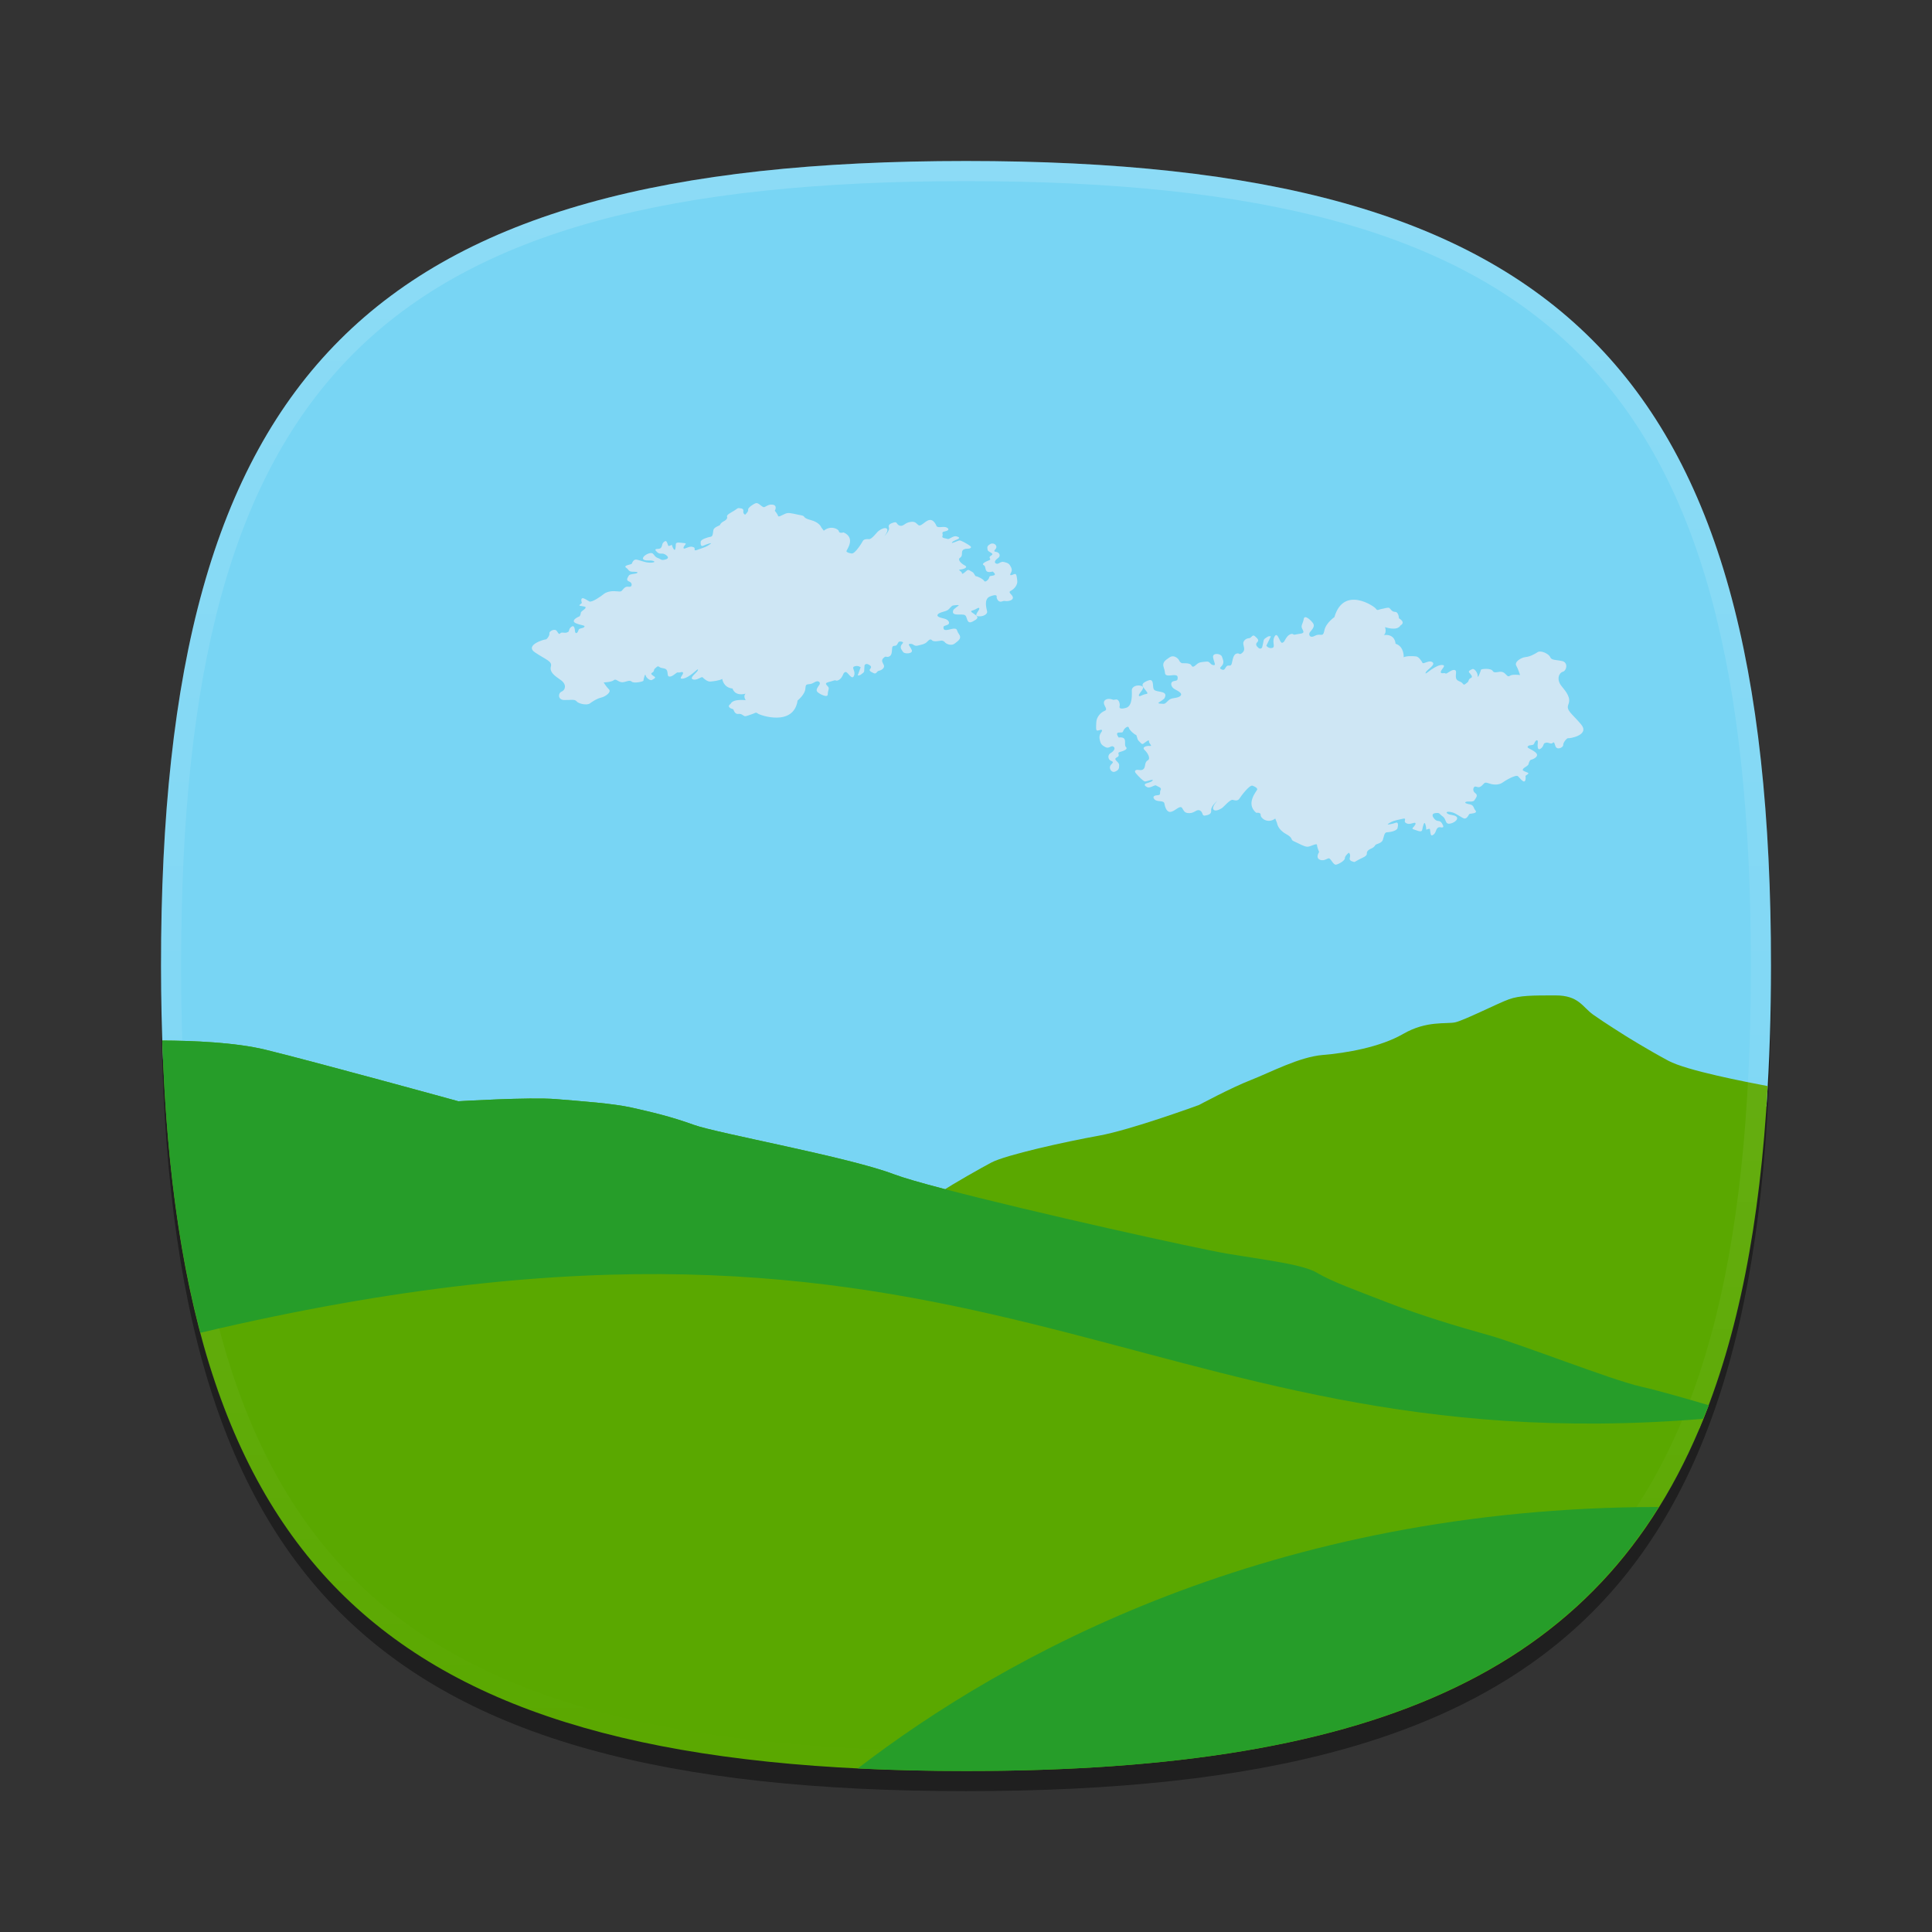 <?xml version="1.0" encoding="UTF-8"?>
<svg xmlns="http://www.w3.org/2000/svg" xmlns:xlink="http://www.w3.org/1999/xlink" baseProfile="tiny" contentScriptType="text/ecmascript" contentStyleType="text/css" height="96px" preserveAspectRatio="xMidYMid meet" version="1.1" viewBox="0 0 96 96" width="96px" x="0px" y="0px" zoomAndPan="magnify">
<rect x="0" y="0" width="96" height="96" fill="#333333" stroke="none"/>
<path d="M 88.0 49.0 C 88.0 78.633 77.637 89.0 48.0 89.0 C 18.365 89.0 8.0 78.633 8.0 49.0 C 8.0 19.365 18.365 9.0 48.0 9.0 C 77.637 9.0 88.0 19.365 88.0 49.0 z " fill-opacity="0.4"/>
<linearGradient gradientUnits="userSpaceOnUse" x1="48.001" x2="48.001" y1="64.092" y2="7.244">
<stop offset="0" stop-color="#cee6f4"/>
<stop offset="0.632" stop-color="#00a5db"/>
<stop offset="1" stop-color="#0049b5"/>
</linearGradient>
<path d="M 48.0 8.0 C 18.365 8.0 8.0 18.365 8.0 48.0 C 8.0 49.629 8.037 51.191 8.102 52.705 C 9.305 52.711 11.498 52.775 12.961 53.135 C 15.518 53.764 22.44 55.668 22.51 55.686 L 22.668 55.731 L 22.836 55.721 C 22.857 55.719 25.098 55.586 26.623 55.586 C 26.982 55.586 27.303 55.592 27.541 55.611 L 28.014 55.65 C 29.141 55.74 30.418 55.843 31.223 56.025 C 32.153 56.236 33.032 56.435 34.139 56.834 C 34.653 57.022 35.823 57.279 37.686 57.686 C 39.959 58.182 42.786 58.799 44.053 59.282 C 44.52 59.46 45.369 59.71 46.641 60.044 L 47.151 60.159 L 47.501 59.938 C 48.183 59.502 49.294 58.883 49.724 58.653 C 50.185 58.405 52.732 57.784 54.771 57.419 C 56.441 57.12 59.783 55.898 59.925 55.845 L 59.991 55.822 L 60.054 55.789 C 60.07 55.779 61.613 54.953 62.525 54.598 C 62.785 54.496 63.074 54.369 63.38 54.235 C 64.15 53.899 65.107 53.479 65.804 53.422 C 66.841 53.336 68.794 53.068 70.228 52.24 C 70.865 51.873 71.433 51.853 71.886 51.838 C 72.144 51.828 72.357 51.815 72.519 51.779 C 72.851 51.707 73.341 51.49 74.304 51.047 C 74.72 50.854 75.111 50.672 75.318 50.598 C 75.693 50.463 76.261 50.463 77.297 50.463 C 77.744 50.463 77.826 50.543 78.096 50.809 C 78.246 50.957 78.401 51.102 78.582 51.231 C 79.133 51.627 80.236 52.317 80.236 52.317 C 80.281 52.346 81.345 53.01 82.431 53.592 C 83.367 54.094 85.712 54.582 87.652 54.951 L 87.775 54.974 C 87.922 52.773 88.0 50.459 88.0 48.0 C 88.0 18.365 77.637 8.0 48.0 8.0 z " fill="#78d5f4" fill-opacity="1"/>
<linearGradient gradientUnits="userSpaceOnUse" x1="63.843" x2="61.599" y1="50.631" y2="66.34">
<stop offset="0" stop-color="#509600"/>
<stop offset="1" stop-color="#005600"/>
</linearGradient>
<path d="M 84.432 71.0 C 86.368 66.42 87.457 60.793 87.836 53.967 C 86.725 53.754 83.813 53.197 82.902 52.709 C 81.834 52.137 80.765 51.467 80.765 51.467 C 80.765 51.467 79.697 50.799 79.161 50.416 C 78.628 50.035 78.45 49.461 77.294 49.461 C 76.136 49.461 75.513 49.463 74.98 49.654 C 74.445 49.843 72.753 50.703 72.308 50.799 C 71.863 50.895 70.884 50.703 69.726 51.373 C 68.57 52.041 66.878 52.326 65.72 52.422 C 64.562 52.518 63.138 53.281 62.159 53.664 C 61.179 54.045 59.577 54.906 59.577 54.906 C 59.577 54.906 56.194 56.146 54.593 56.433 C 52.989 56.72 49.962 57.388 49.249 57.771 C 48.792 58.015 47.409 58.785 46.718 59.25 C 44.676 60.625 39.455 66.4 36.164 71.0 L 84.432 71.0 z " fill="#5aa800" fill-opacity="1"/>
<linearGradient gradientUnits="userSpaceOnUse" x1="47.319" x2="42.109" y1="54.757" y2="92.337">
<stop offset="0" stop-color="#509600"/>
<stop offset="1" stop-color="#005600"/>
</linearGradient>
<path d="M 84.906 69.824 C 83.847 69.515 82.459 69.109 81.527 68.898 C 80.107 68.58 75.498 66.767 73.961 66.341 C 72.424 65.913 70.65 65.38 68.996 64.741 C 67.342 64.1 66.16 63.675 65.449 63.249 C 64.74 62.821 62.849 62.608 60.957 62.29 C 59.455 62.036 51.318 60.235 46.908 59.077 C 45.765 58.778 44.869 58.52 44.408 58.345 C 42.162 57.491 35.66 56.32 34.478 55.894 C 33.296 55.466 32.349 55.255 31.404 55.04 C 30.459 54.827 28.922 54.722 27.623 54.614 C 26.322 54.507 22.775 54.721 22.775 54.721 C 22.775 54.721 15.8 52.801 13.199 52.162 C 11.697 51.793 9.539 51.709 8.066 51.703 C 8.934 78.492 19.641 88.0 48.0 88.0 C 68.68 88.0 79.967 82.943 84.906 69.824 z " fill="#5aa800" fill-opacity="1"/>
<linearGradient gradientUnits="userSpaceOnUse" id="SVGID_4_" x1="47.999" x2="47.999" y1="8" y2="88.001">
<stop offset="0" stop-color="#ffffff"/>
<stop offset="1" stop-color="#ffffff" stop-opacity="0"/>
</linearGradient>
<path d="M 48.0 8.0 C 18.365 8.0 8.0 18.365 8.0 48.0 C 8.0 77.633 18.365 88.0 48.0 88.0 C 77.637 88.0 88.0 77.633 88.0 48.0 C 88.0 18.365 77.637 8.0 48.0 8.0 z M 48.0 87.0 C 18.842 87.0 9.0 77.16 9.0 48.0 C 9.0 18.842 18.842 9.0 48.0 9.0 C 77.16 9.0 87.0 18.842 87.0 48.0 C 87.0 77.16 77.16 87.0 48.0 87.0 z " fill="url(#SVGID_4_)" fill-opacity="0.15" stroke-opacity="0.15"/>
<linearGradient gradientUnits="userSpaceOnUse" x1="48.645" x2="42.878" y1="51.781" y2="75.781">
<stop offset="0" stop-color="#509600"/>
<stop offset="1" stop-color="#005600"/>
</linearGradient>
<path d="M 84.619 70.502 C 84.711 70.273 84.816 70.059 84.906 69.824 C 83.847 69.515 82.459 69.109 81.527 68.898 C 80.107 68.58 75.498 66.767 73.961 66.341 C 72.424 65.913 70.65 65.38 68.996 64.741 C 67.342 64.1 66.16 63.675 65.449 63.249 C 64.74 62.821 62.849 62.608 60.957 62.29 C 59.455 62.036 51.318 60.235 46.908 59.077 C 45.765 58.778 44.869 58.52 44.408 58.345 C 42.162 57.491 35.66 56.32 34.478 55.894 C 33.296 55.466 32.349 55.255 31.404 55.04 C 30.459 54.827 28.922 54.722 27.623 54.614 C 26.322 54.507 22.775 54.721 22.775 54.721 C 22.775 54.721 15.8 52.801 13.199 52.162 C 11.697 51.793 9.539 51.709 8.066 51.703 C 8.246 57.269 8.859 62.08 9.961 66.224 C 49.0 57.0 56.174 72.822 84.619 70.502 z " fill="#269d29" fill-opacity="1"/>
<linearGradient gradientUnits="userSpaceOnUse" x1="62.52" x2="62.52" y1="69.875" y2="89.871">
<stop offset="0" stop-color="#509600"/>
<stop offset="1" stop-color="#005600"/>
</linearGradient>
<path d="M 82.416 74.881 C 63.162 74.895 49.898 82.279 42.625 87.871 C 44.342 87.957 46.131 88.0 48.0 88.0 C 65.766 88.0 76.584 84.25 82.416 74.881 z " fill="#269d29" fill-opacity="1"/>
<linearGradient gradientUnits="userSpaceOnUse" x1="38.491" x2="38.491" y1="25.339" y2="36.668">
<stop offset="0" stop-color="#ffffff"/>
<stop offset="1" stop-color="#ffffff" stop-opacity="0"/>
</linearGradient>
<path d="M 49.326 28.4 C 49.326 28.4 49.537 28.55 49.375 28.593 C 49.215 28.636 49.176 28.593 49.15 28.702 C 49.125 28.809 48.951 28.958 48.902 28.864 C 48.851 28.766 48.564 28.635 48.504 28.635 C 48.44 28.635 48.414 28.475 48.316 28.422 C 48.216 28.367 48.128 28.289 48.064 28.334 C 48.003 28.377 47.8 28.582 47.8 28.484 C 47.8 28.386 47.552 28.312 47.716 28.3 C 47.878 28.288 48.128 28.193 47.941 28.097 C 47.752 28.001 47.566 27.804 47.701 27.718 C 47.842 27.632 47.777 27.47 47.814 27.384 C 47.851 27.298 47.941 27.265 48.078 27.265 C 48.217 27.265 48.328 27.201 48.176 27.105 C 48.028 27.007 47.752 26.843 47.666 26.855 C 47.58 26.869 47.254 27.039 47.303 26.953 C 47.354 26.869 47.592 26.803 47.629 26.769 C 47.666 26.738 47.692 26.693 47.527 26.65 C 47.365 26.607 47.168 26.812 47.091 26.781 C 47.017 26.748 46.777 26.748 46.829 26.64 C 46.878 26.533 46.753 26.445 46.915 26.413 C 47.079 26.382 47.216 26.315 47.052 26.218 C 46.89 26.122 46.591 26.273 46.527 26.122 C 46.466 25.972 46.33 25.774 46.131 25.852 C 45.93 25.926 45.754 26.186 45.629 26.088 C 45.506 25.99 45.481 25.895 45.217 25.938 C 44.957 25.981 44.895 26.165 44.717 26.122 C 44.543 26.079 44.594 25.905 44.418 25.96 C 44.244 26.013 44.119 26.067 44.17 26.218 C 44.221 26.37 43.945 26.64 43.945 26.64 C 43.945 26.64 44.17 26.37 44.07 26.273 C 43.97 26.176 43.744 26.316 43.656 26.382 C 43.57 26.445 43.32 26.802 43.183 26.79 C 43.046 26.78 42.921 26.79 42.87 26.888 C 42.821 26.984 42.485 27.523 42.321 27.503 C 42.159 27.482 42.059 27.437 42.059 27.384 C 42.059 27.329 42.545 26.738 41.92 26.456 C 41.92 26.456 41.695 26.52 41.684 26.403 C 41.67 26.282 41.272 26.089 40.934 26.37 L 40.809 26.206 C 40.809 26.206 40.735 25.96 40.286 25.841 C 39.837 25.724 40.057 25.648 39.811 25.605 C 39.559 25.562 39.284 25.474 39.123 25.496 C 38.961 25.519 38.685 25.734 38.662 25.637 C 38.635 25.539 38.5 25.379 38.5 25.379 C 38.5 25.379 38.648 25.121 38.4 25.078 C 38.148 25.033 38.023 25.238 37.925 25.195 C 37.823 25.154 37.675 24.968 37.562 25.002 C 37.449 25.033 37.15 25.229 37.175 25.326 C 37.2 25.422 37.025 25.574 37.025 25.574 C 37.025 25.574 36.912 25.539 36.937 25.388 C 36.962 25.237 36.738 25.259 36.701 25.247 C 36.666 25.237 36.625 25.28 36.476 25.378 C 36.326 25.474 36.087 25.573 36.128 25.681 C 36.163 25.786 36.026 25.874 35.937 25.917 C 35.851 25.96 35.791 26.036 35.779 26.079 C 35.765 26.122 35.488 26.186 35.451 26.327 C 35.416 26.468 35.441 26.649 35.314 26.671 C 35.189 26.692 34.828 26.79 34.816 26.921 C 34.804 27.05 34.828 27.179 34.951 27.114 C 35.08 27.05 35.416 26.94 35.314 27.016 C 35.214 27.092 35.128 27.157 34.902 27.233 C 34.677 27.307 34.515 27.393 34.515 27.317 C 34.515 27.243 34.54 27.2 34.392 27.169 C 34.242 27.136 34.031 27.286 33.98 27.255 C 33.929 27.222 33.992 27.148 34.017 27.105 C 34.042 27.06 34.154 26.996 33.98 26.984 C 33.804 26.972 33.58 26.908 33.58 27.05 C 33.58 27.191 33.555 27.384 33.492 27.308 C 33.431 27.234 33.39 27.115 33.39 27.081 C 33.39 27.05 33.23 27.169 33.204 27.114 C 33.178 27.059 33.14 26.887 33.079 26.887 C 33.016 26.887 32.927 26.961 32.905 27.071 C 32.878 27.178 32.854 27.274 32.692 27.274 C 32.53 27.274 32.53 27.329 32.667 27.448 C 32.804 27.565 32.892 27.46 33.042 27.546 C 33.192 27.632 33.276 27.751 33.054 27.804 C 32.829 27.857 32.878 27.794 32.693 27.73 C 32.504 27.666 32.504 27.503 32.38 27.482 C 32.253 27.461 32.007 27.589 31.956 27.707 C 31.905 27.826 32.067 27.857 32.269 27.85 C 32.468 27.838 32.644 27.934 32.394 27.955 C 32.144 27.976 31.982 27.902 31.818 27.857 C 31.656 27.816 31.556 27.752 31.455 27.89 C 31.357 28.033 31.455 28.009 31.244 28.064 C 31.031 28.117 31.045 28.171 31.133 28.226 C 31.221 28.281 31.233 28.408 31.42 28.408 C 31.607 28.408 31.733 28.422 31.656 28.474 C 31.584 28.529 31.295 28.505 31.244 28.603 C 31.193 28.701 31.082 28.83 31.258 28.894 C 31.432 28.957 31.406 29.132 31.319 29.152 C 31.233 29.175 31.133 29.099 30.997 29.24 C 30.858 29.381 30.921 29.412 30.622 29.381 C 30.323 29.348 30.097 29.436 29.997 29.52 C 29.897 29.606 29.411 29.952 29.284 29.885 C 29.161 29.821 29.011 29.703 28.934 29.727 C 28.86 29.747 28.885 29.897 28.911 29.942 C 28.934 29.983 28.71 30.081 28.823 30.102 C 28.934 30.123 29.048 30.135 29.085 30.157 C 29.122 30.179 29.085 30.245 29.022 30.286 C 28.961 30.331 28.86 30.405 28.86 30.448 C 28.86 30.491 28.827 30.616 28.786 30.632 C 28.61 30.698 28.374 30.859 28.61 30.966 C 28.85 31.075 29.1 31.064 29.036 31.15 C 28.973 31.236 28.772 31.205 28.749 31.3 C 28.724 31.398 28.661 31.484 28.61 31.452 C 28.561 31.419 28.573 31.321 28.561 31.268 C 28.547 31.215 28.524 31.041 28.387 31.149 C 28.248 31.256 28.297 31.364 28.235 31.397 C 28.172 31.428 28.149 31.442 28.075 31.442 C 27.999 31.442 27.899 31.409 27.848 31.462 C 27.799 31.517 27.774 31.528 27.674 31.364 C 27.574 31.204 27.274 31.364 27.299 31.473 C 27.324 31.58 27.162 31.786 27.111 31.774 C 27.062 31.762 26.039 32.055 26.59 32.422 C 27.137 32.789 27.449 32.854 27.373 33.121 C 27.299 33.392 27.549 33.574 27.861 33.789 C 28.172 34.006 28.097 34.287 27.91 34.363 C 27.722 34.437 27.713 34.771 28.023 34.783 C 28.336 34.793 28.56 34.728 28.648 34.847 C 28.734 34.966 29.16 35.062 29.308 34.954 C 29.458 34.847 29.646 34.718 29.871 34.663 C 30.096 34.61 30.394 34.384 30.258 34.253 C 30.121 34.124 29.996 33.909 29.996 33.909 C 29.996 33.909 30.385 33.897 30.496 33.8 C 30.607 33.704 30.695 33.876 30.883 33.898 C 31.071 33.921 31.272 33.757 31.383 33.867 C 31.494 33.974 31.971 33.867 31.971 33.824 C 31.971 33.781 32.057 33.412 32.08 33.554 C 32.107 33.693 32.318 33.835 32.394 33.788 C 32.468 33.745 32.605 33.683 32.531 33.628 C 32.455 33.573 32.281 33.487 32.406 33.423 C 32.531 33.359 32.469 33.271 32.545 33.218 C 32.619 33.165 32.668 33.058 32.768 33.144 C 32.87 33.228 33.081 33.175 33.141 33.316 C 33.205 33.457 33.131 33.629 33.291 33.619 C 33.453 33.607 33.629 33.381 33.691 33.412 C 33.755 33.445 33.929 33.338 33.941 33.435 C 33.955 33.533 33.714 33.724 33.89 33.724 C 34.064 33.724 34.29 33.564 34.427 33.456 C 34.564 33.347 34.714 33.186 34.677 33.304 C 34.64 33.423 34.228 33.683 34.427 33.757 C 34.626 33.835 34.853 33.595 34.915 33.659 C 34.977 33.723 35.151 33.876 35.29 33.866 C 35.427 33.856 35.737 33.823 35.888 33.735 C 35.888 33.735 35.937 34.167 36.4 34.212 C 36.4 34.212 36.488 34.61 37.052 34.468 C 37.052 34.468 36.911 34.556 37.052 34.792 C 37.052 34.792 36.425 34.706 36.302 34.976 C 36.302 34.976 36.038 35.128 36.439 35.246 C 36.439 35.246 36.502 35.494 36.675 35.475 C 36.849 35.452 36.911 35.549 36.989 35.582 C 37.061 35.613 37.249 35.518 37.374 35.484 C 37.499 35.45 37.55 35.365 37.649 35.451 C 37.747 35.539 39.434 36.131 39.633 34.805 C 39.633 34.805 40.008 34.512 40.02 34.201 C 40.034 33.888 40.182 34.08 40.434 33.922 C 40.682 33.758 40.782 33.922 40.721 34.018 C 40.658 34.114 40.508 34.276 40.619 34.385 C 40.732 34.492 41.131 34.696 41.131 34.502 C 41.131 34.308 41.219 34.232 41.158 34.137 C 41.095 34.039 40.918 33.953 41.181 33.889 C 41.441 33.825 41.468 33.782 41.533 33.813 C 41.594 33.846 41.744 33.782 41.83 33.639 C 41.918 33.502 41.893 33.436 42.006 33.393 C 42.119 33.348 42.319 33.825 42.43 33.588 C 42.543 33.348 42.282 33.176 42.455 33.113 C 42.631 33.047 42.766 33.156 42.766 33.156 L 42.618 33.564 C 42.618 33.564 42.716 33.574 42.792 33.509 C 42.868 33.444 42.942 33.423 42.942 33.327 C 42.942 33.227 42.956 33.155 42.956 33.089 C 42.956 33.025 43.03 32.96 43.144 33.013 C 43.255 33.068 43.332 33.132 43.244 33.228 C 43.156 33.328 43.256 33.369 43.404 33.445 C 43.556 33.521 43.556 33.347 43.679 33.328 C 43.804 33.305 43.978 33.187 43.917 33.047 C 43.854 32.906 43.769 32.822 43.903 32.692 C 44.042 32.563 44.018 32.68 44.167 32.628 C 44.317 32.575 44.317 32.392 44.329 32.208 C 44.343 32.024 44.491 32.14 44.565 32.044 C 44.641 31.948 44.616 31.851 44.79 31.882 C 44.968 31.915 44.804 31.982 44.767 32.097 C 44.73 32.218 44.804 32.292 44.878 32.4 C 44.954 32.509 45.392 32.488 45.302 32.293 C 45.214 32.098 45.066 31.992 45.241 31.992 C 45.415 31.992 45.415 32.133 45.616 32.076 C 45.815 32.025 45.94 32.013 46.052 31.906 C 46.163 31.797 46.228 31.722 46.314 31.818 C 46.404 31.916 46.742 31.83 46.789 31.83 C 46.838 31.83 46.928 31.873 46.953 31.916 C 46.976 31.961 47.238 32.133 47.449 31.971 C 47.664 31.811 47.789 31.7 47.65 31.508 C 47.513 31.313 47.589 31.248 47.425 31.237 C 47.263 31.227 46.927 31.399 46.888 31.237 C 46.849 31.077 46.952 31.108 47.089 31.044 C 47.226 30.98 47.153 30.796 46.927 30.741 C 46.702 30.688 46.513 30.634 46.601 30.526 C 46.689 30.417 46.953 30.397 47.078 30.321 C 47.203 30.247 47.264 30.094 47.375 30.083 C 47.488 30.071 47.689 30.04 47.627 30.095 C 47.565 30.15 47.375 30.267 47.363 30.333 C 47.351 30.397 47.287 30.536 47.601 30.536 C 47.912 30.536 47.974 30.526 48.025 30.688 C 48.076 30.848 48.113 31.001 48.336 30.881 C 48.563 30.764 48.637 30.688 48.49 30.567 C 48.336 30.45 48.15 30.374 48.326 30.333 C 48.502 30.288 48.648 30.138 48.662 30.235 C 48.676 30.332 48.363 30.59 48.599 30.622 C 48.837 30.653 49.074 30.526 49.05 30.386 C 49.023 30.247 48.872 29.771 49.185 29.642 C 49.499 29.513 49.535 29.599 49.523 29.652 C 49.511 29.707 49.586 29.945 49.773 29.888 C 49.961 29.835 49.836 29.868 50.023 29.868 C 50.21 29.868 50.373 29.782 50.322 29.651 C 50.275 29.522 50.06 29.438 50.234 29.35 C 50.41 29.264 50.574 29.049 50.547 28.854 C 50.524 28.659 50.51 28.499 50.424 28.52 C 50.336 28.54 50.223 28.618 50.199 28.563 C 50.17 28.508 50.336 28.401 50.248 28.206 C 50.16 28.013 50.1 27.979 49.9 27.927 C 49.699 27.872 49.636 28.058 49.5 28.005 C 49.361 27.948 49.475 27.808 49.586 27.734 C 49.699 27.658 49.699 27.539 49.6 27.464 C 49.5 27.388 49.313 27.452 49.461 27.29 C 49.611 27.128 49.389 26.935 49.213 27.03 C 49.037 27.128 49.051 27.194 49.074 27.321 C 49.099 27.452 49.449 27.485 49.25 27.604 C 49.051 27.721 49.313 27.776 49.148 27.84 C 48.988 27.904 48.738 28.012 48.888 28.088 C 49.039 28.164 48.852 28.52 49.326 28.4 z " fill="#cee6f4" fill-opacity="1"/>
<radialGradient cx="980.328" cy="-307.431" gradientTransform="matrix(0.815,0,0,0.37,-765.771,144.873)" gradientUnits="userSpaceOnUse" r="13.5">
<stop offset="0" stop-color="#ffffff" stop-opacity="0.8"/>
<stop offset="0.9" stop-color="#ffffff" stop-opacity="0"/>
<stop offset="1" stop-color="#ffffff" stop-opacity="0"/>
</radialGradient>
<linearGradient gradientTransform="matrix(1.545,0,0,1.671,-29.69,-20.002)" gradientUnits="userSpaceOnUse" x1="62.303" x2="62.303" y1="27.86" y2="42.497">
<stop offset="0" stop-color="#ffffff"/>
<stop offset="0.605" stop-color="#ffffff" stop-opacity="0"/>
<stop offset="1" stop-color="#ffffff" stop-opacity="0"/>
</linearGradient>
<path d="M 55.587 36.646 C 55.587 36.646 55.41 36.424 55.575 36.402 C 55.74 36.38 55.771 36.437 55.819 36.31 C 55.864 36.186 56.06 36.036 56.091 36.16 C 56.122 36.287 56.375 36.499 56.436 36.512 C 56.499 36.522 56.49 36.724 56.575 36.806 C 56.666 36.892 56.732 37.002 56.803 36.96 C 56.873 36.918 57.108 36.709 57.091 36.826 C 57.074 36.943 57.299 37.084 57.139 37.065 C 56.976 37.049 56.714 37.12 56.879 37.271 C 57.041 37.425 57.183 37.699 57.037 37.777 C 56.882 37.856 56.913 38.065 56.859 38.162 C 56.805 38.259 56.711 38.282 56.581 38.257 C 56.445 38.234 56.324 38.29 56.451 38.436 C 56.578 38.581 56.813 38.83 56.901 38.83 C 56.986 38.833 57.338 38.686 57.272 38.782 C 57.208 38.877 56.961 38.909 56.918 38.945 C 56.876 38.979 56.842 39.027 56.993 39.109 C 57.145 39.191 57.377 38.979 57.446 39.031 C 57.51 39.082 57.744 39.129 57.672 39.25 C 57.602 39.373 57.707 39.504 57.542 39.51 C 57.377 39.52 57.231 39.572 57.37 39.723 C 57.51 39.87 57.832 39.743 57.862 39.938 C 57.893 40.13 57.988 40.394 58.197 40.336 C 58.412 40.284 58.628 40 58.735 40.144 C 58.834 40.284 58.84 40.408 59.106 40.404 C 59.368 40.398 59.464 40.189 59.628 40.274 C 59.792 40.359 59.71 40.562 59.887 40.525 C 60.068 40.491 60.201 40.45 60.183 40.257 C 60.161 40.065 60.487 39.788 60.487 39.788 C 60.487 39.788 60.212 40.075 60.288 40.212 C 60.366 40.349 60.617 40.219 60.713 40.157 C 60.811 40.095 61.127 39.706 61.256 39.746 C 61.389 39.784 61.513 39.794 61.582 39.687 C 61.649 39.581 62.083 38.986 62.238 39.041 C 62.395 39.096 62.482 39.168 62.469 39.233 C 62.457 39.298 61.868 39.931 62.421 40.388 C 62.421 40.388 62.653 40.349 62.642 40.495 C 62.63 40.645 62.984 40.954 63.367 40.674 L 63.455 40.896 C 63.455 40.896 63.483 41.21 63.896 41.437 C 64.308 41.665 64.079 41.715 64.313 41.813 C 64.551 41.915 64.798 42.071 64.959 42.074 C 65.124 42.077 65.436 41.868 65.442 41.989 C 65.448 42.112 65.547 42.335 65.547 42.335 C 65.547 42.335 65.351 42.622 65.583 42.719 C 65.821 42.821 65.981 42.592 66.068 42.664 C 66.159 42.732 66.267 42.983 66.385 42.965 C 66.499 42.951 66.831 42.766 66.825 42.646 C 66.822 42.525 67.021 42.371 67.021 42.371 C 67.021 42.371 67.123 42.433 67.072 42.614 C 67.015 42.793 67.238 42.806 67.275 42.829 C 67.306 42.846 67.353 42.803 67.519 42.712 C 67.681 42.624 67.936 42.549 67.917 42.408 C 67.905 42.275 68.057 42.193 68.149 42.158 C 68.242 42.122 68.318 42.041 68.339 41.99 C 68.361 41.94 68.641 41.912 68.707 41.748 C 68.767 41.581 68.78 41.36 68.909 41.357 C 69.033 41.354 69.404 41.302 69.444 41.145 C 69.48 40.991 69.483 40.829 69.347 40.884 C 69.211 40.939 68.862 41.008 68.976 40.936 C 69.087 40.861 69.188 40.799 69.419 40.747 C 69.654 40.702 69.83 40.627 69.818 40.717 C 69.803 40.809 69.767 40.857 69.906 40.919 C 70.045 40.991 70.283 40.847 70.325 40.892 C 70.37 40.941 70.292 41.023 70.258 41.068 C 70.226 41.12 70.104 41.175 70.271 41.222 C 70.439 41.27 70.645 41.392 70.672 41.218 C 70.703 41.045 70.767 40.814 70.811 40.921 C 70.856 41.023 70.872 41.172 70.866 41.215 C 70.859 41.253 71.04 41.136 71.053 41.208 C 71.068 41.277 71.074 41.496 71.131 41.509 C 71.192 41.519 71.294 41.444 71.337 41.317 C 71.385 41.193 71.428 41.078 71.584 41.108 C 71.745 41.141 71.752 41.073 71.644 40.902 C 71.533 40.732 71.43 40.847 71.3 40.717 C 71.167 40.583 71.11 40.419 71.335 40.401 C 71.564 40.374 71.504 40.443 71.674 40.558 C 71.845 40.672 71.813 40.869 71.93 40.918 C 72.048 40.966 72.316 40.856 72.389 40.722 C 72.462 40.588 72.31 40.52 72.111 40.49 C 71.915 40.47 71.76 40.319 72.012 40.339 C 72.259 40.359 72.401 40.483 72.553 40.565 C 72.704 40.647 72.788 40.744 72.914 40.595 C 73.038 40.441 72.939 40.448 73.155 40.421 C 73.372 40.394 73.37 40.326 73.295 40.246 C 73.222 40.164 73.234 40.007 73.05 39.972 C 72.87 39.937 72.749 39.896 72.833 39.848 C 72.918 39.796 73.191 39.878 73.261 39.766 C 73.33 39.654 73.466 39.522 73.305 39.41 C 73.148 39.303 73.206 39.094 73.296 39.084 C 73.386 39.074 73.468 39.186 73.631 39.039 C 73.792 38.895 73.739 38.844 74.021 38.937 C 74.308 39.032 74.546 38.971 74.66 38.885 C 74.775 38.8 75.316 38.471 75.427 38.571 C 75.532 38.676 75.659 38.845 75.737 38.832 C 75.813 38.822 75.819 38.633 75.801 38.574 C 75.785 38.519 76.026 38.444 75.918 38.396 C 75.816 38.351 75.706 38.314 75.674 38.282 C 75.643 38.249 75.693 38.177 75.762 38.135 C 75.832 38.093 75.946 38.021 75.952 37.968 C 75.961 37.916 76.015 37.769 76.06 37.759 C 76.244 37.71 76.51 37.56 76.298 37.386 C 76.087 37.207 75.839 37.174 75.921 37.082 C 76.0 36.99 76.187 37.065 76.229 36.952 C 76.273 36.838 76.352 36.746 76.394 36.795 C 76.433 36.843 76.403 36.958 76.403 37.027 C 76.41 37.092 76.397 37.308 76.552 37.202 C 76.709 37.097 76.681 36.958 76.748 36.928 C 76.817 36.902 76.842 36.893 76.916 36.905 C 76.989 36.918 77.079 36.977 77.14 36.922 C 77.202 36.866 77.225 36.856 77.289 37.075 C 77.355 37.288 77.681 37.151 77.675 37.014 C 77.675 36.876 77.874 36.658 77.919 36.681 C 77.967 36.704 79.024 36.537 78.559 35.989 C 78.097 35.441 77.805 35.304 77.935 34.993 C 78.058 34.677 77.853 34.408 77.59 34.089 C 77.33 33.766 77.457 33.439 77.653 33.38 C 77.853 33.325 77.928 32.921 77.629 32.849 C 77.324 32.78 77.094 32.815 77.031 32.657 C 76.97 32.493 76.572 32.301 76.409 32.403 C 76.241 32.508 76.032 32.628 75.799 32.65 C 75.57 32.677 75.235 32.894 75.343 33.078 C 75.448 33.26 75.53 33.544 75.53 33.544 C 75.53 33.544 75.147 33.486 75.02 33.582 C 74.894 33.679 74.843 33.455 74.662 33.394 C 74.484 33.332 74.257 33.492 74.171 33.338 C 74.083 33.188 73.594 33.232 73.588 33.283 C 73.579 33.335 73.423 33.766 73.426 33.591 C 73.429 33.415 73.251 33.206 73.166 33.245 C 73.084 33.283 72.941 33.337 73.001 33.415 C 73.067 33.497 73.219 33.634 73.086 33.689 C 72.95 33.745 72.992 33.863 72.911 33.912 C 72.826 33.964 72.757 34.086 72.68 33.964 C 72.595 33.84 72.381 33.865 72.347 33.683 C 72.313 33.501 72.42 33.303 72.259 33.288 C 72.099 33.273 71.882 33.514 71.828 33.464 C 71.774 33.412 71.584 33.509 71.59 33.389 C 71.596 33.268 71.868 33.078 71.695 33.046 C 71.527 33.013 71.277 33.166 71.119 33.272 C 70.964 33.379 70.787 33.546 70.844 33.412 C 70.904 33.272 71.357 33.033 71.179 32.906 C 71.002 32.775 70.733 33.023 70.682 32.936 C 70.637 32.844 70.495 32.625 70.359 32.617 C 70.226 32.6 69.912 32.583 69.748 32.658 C 69.748 32.658 69.787 32.127 69.344 31.986 C 69.344 31.986 69.337 31.487 68.758 31.555 C 68.758 31.555 68.913 31.473 68.824 31.161 C 68.824 31.161 69.416 31.38 69.591 31.076 C 69.591 31.076 69.878 30.939 69.512 30.723 C 69.512 30.723 69.5 30.409 69.325 30.404 C 69.15 30.399 69.11 30.267 69.041 30.215 C 68.974 30.16 68.772 30.245 68.645 30.26 C 68.515 30.277 68.449 30.37 68.367 30.247 C 68.291 30.123 66.762 29.089 66.306 30.665 C 66.306 30.665 65.881 30.952 65.808 31.326 C 65.733 31.706 65.628 31.443 65.349 31.587 C 65.074 31.741 65.008 31.522 65.087 31.417 C 65.169 31.311 65.349 31.142 65.258 30.989 C 65.167 30.838 64.824 30.516 64.784 30.75 C 64.744 30.984 64.645 31.064 64.685 31.191 C 64.727 31.321 64.881 31.458 64.612 31.488 C 64.347 31.522 64.311 31.567 64.254 31.515 C 64.203 31.467 64.042 31.515 63.931 31.672 C 63.82 31.823 63.829 31.908 63.71 31.94 C 63.591 31.971 63.489 31.355 63.336 31.624 C 63.179 31.895 63.4 32.152 63.216 32.195 C 63.035 32.244 62.924 32.085 62.924 32.085 L 63.149 31.619 C 63.149 31.619 63.055 31.589 62.968 31.652 C 62.88 31.717 62.806 31.731 62.785 31.848 C 62.766 31.968 62.74 32.053 62.724 32.132 C 62.712 32.21 62.627 32.276 62.528 32.19 C 62.429 32.102 62.367 32.012 62.474 31.91 C 62.576 31.804 62.489 31.736 62.36 31.615 C 62.227 31.495 62.191 31.707 62.068 31.711 C 61.941 31.714 61.751 31.824 61.78 32.008 C 61.813 32.19 61.879 32.309 61.723 32.443 C 61.561 32.573 61.609 32.436 61.454 32.473 C 61.294 32.508 61.261 32.73 61.21 32.952 C 61.162 33.171 61.042 33.004 60.947 33.11 C 60.853 33.211 60.859 33.335 60.697 33.263 C 60.532 33.191 60.703 33.14 60.764 33.006 C 60.821 32.869 60.764 32.764 60.716 32.622 C 60.662 32.471 60.232 32.416 60.278 32.67 C 60.326 32.924 60.45 33.081 60.278 33.046 C 60.11 33.016 60.136 32.847 59.928 32.876 C 59.725 32.899 59.602 32.892 59.472 33.003 C 59.342 33.113 59.263 33.191 59.197 33.058 C 59.13 32.924 58.783 32.962 58.738 32.956 C 58.69 32.946 58.611 32.877 58.593 32.822 C 58.577 32.76 58.358 32.506 58.118 32.662 C 57.877 32.819 57.735 32.926 57.831 33.186 C 57.925 33.45 57.84 33.512 57.996 33.559 C 58.151 33.598 58.515 33.454 58.518 33.661 C 58.525 33.86 58.43 33.805 58.287 33.857 C 58.138 33.908 58.175 34.147 58.386 34.254 C 58.591 34.361 58.766 34.463 58.658 34.574 C 58.552 34.691 58.29 34.669 58.154 34.737 C 58.018 34.806 57.928 34.98 57.815 34.973 C 57.703 34.966 57.502 34.966 57.574 34.911 C 57.644 34.856 57.853 34.747 57.876 34.669 C 57.904 34.594 57.99 34.433 57.683 34.378 C 57.381 34.32 57.318 34.32 57.299 34.114 C 57.284 33.908 57.278 33.72 57.037 33.82 C 56.793 33.922 56.705 33.999 56.825 34.172 C 56.949 34.346 57.115 34.473 56.936 34.488 C 56.759 34.512 56.582 34.667 56.589 34.547 C 56.598 34.423 56.95 34.167 56.728 34.087 C 56.502 34.005 56.244 34.117 56.239 34.289 C 56.239 34.465 56.29 35.07 55.961 35.17 C 55.629 35.269 55.611 35.157 55.632 35.095 C 55.657 35.03 55.629 34.726 55.436 34.759 C 55.243 34.789 55.37 34.772 55.189 34.736 C 55.008 34.702 54.83 34.777 54.853 34.945 C 54.875 35.112 55.068 35.255 54.881 35.327 C 54.691 35.399 54.489 35.631 54.476 35.872 C 54.461 36.114 54.444 36.313 54.531 36.303 C 54.622 36.297 54.745 36.221 54.759 36.293 C 54.773 36.365 54.594 36.464 54.639 36.718 C 54.687 36.968 54.738 37.022 54.923 37.122 C 55.11 37.227 55.207 37.015 55.331 37.102 C 55.455 37.197 55.315 37.344 55.192 37.416 C 55.065 37.488 55.044 37.632 55.122 37.742 C 55.207 37.852 55.404 37.807 55.224 37.978 C 55.045 38.148 55.227 38.426 55.414 38.34 C 55.607 38.255 55.607 38.173 55.611 38.015 C 55.611 37.847 55.278 37.744 55.493 37.635 C 55.711 37.53 55.465 37.416 55.641 37.368 C 55.81 37.319 56.076 37.234 55.943 37.114 C 55.821 36.99 56.071 36.587 55.587 36.646 z " fill="#cee6f4" fill-opacity="1"/>
<radialGradient cx="1051.094" cy="-295.356" gradientTransform="matrix(1.259 0 0 0.434 -1260.643 160.479)" gradientUnits="userSpaceOnUse" r="8.736">
<stop offset="0" stop-color="#ffffff" stop-opacity="0.45"/>
<stop offset="0.9" stop-color="#ffffff" stop-opacity="0"/>
<stop offset="1" stop-color="#ffffff" stop-opacity="0"/>
</radialGradient>
<rect fill="none" height="96" width="96"/>
</svg>
